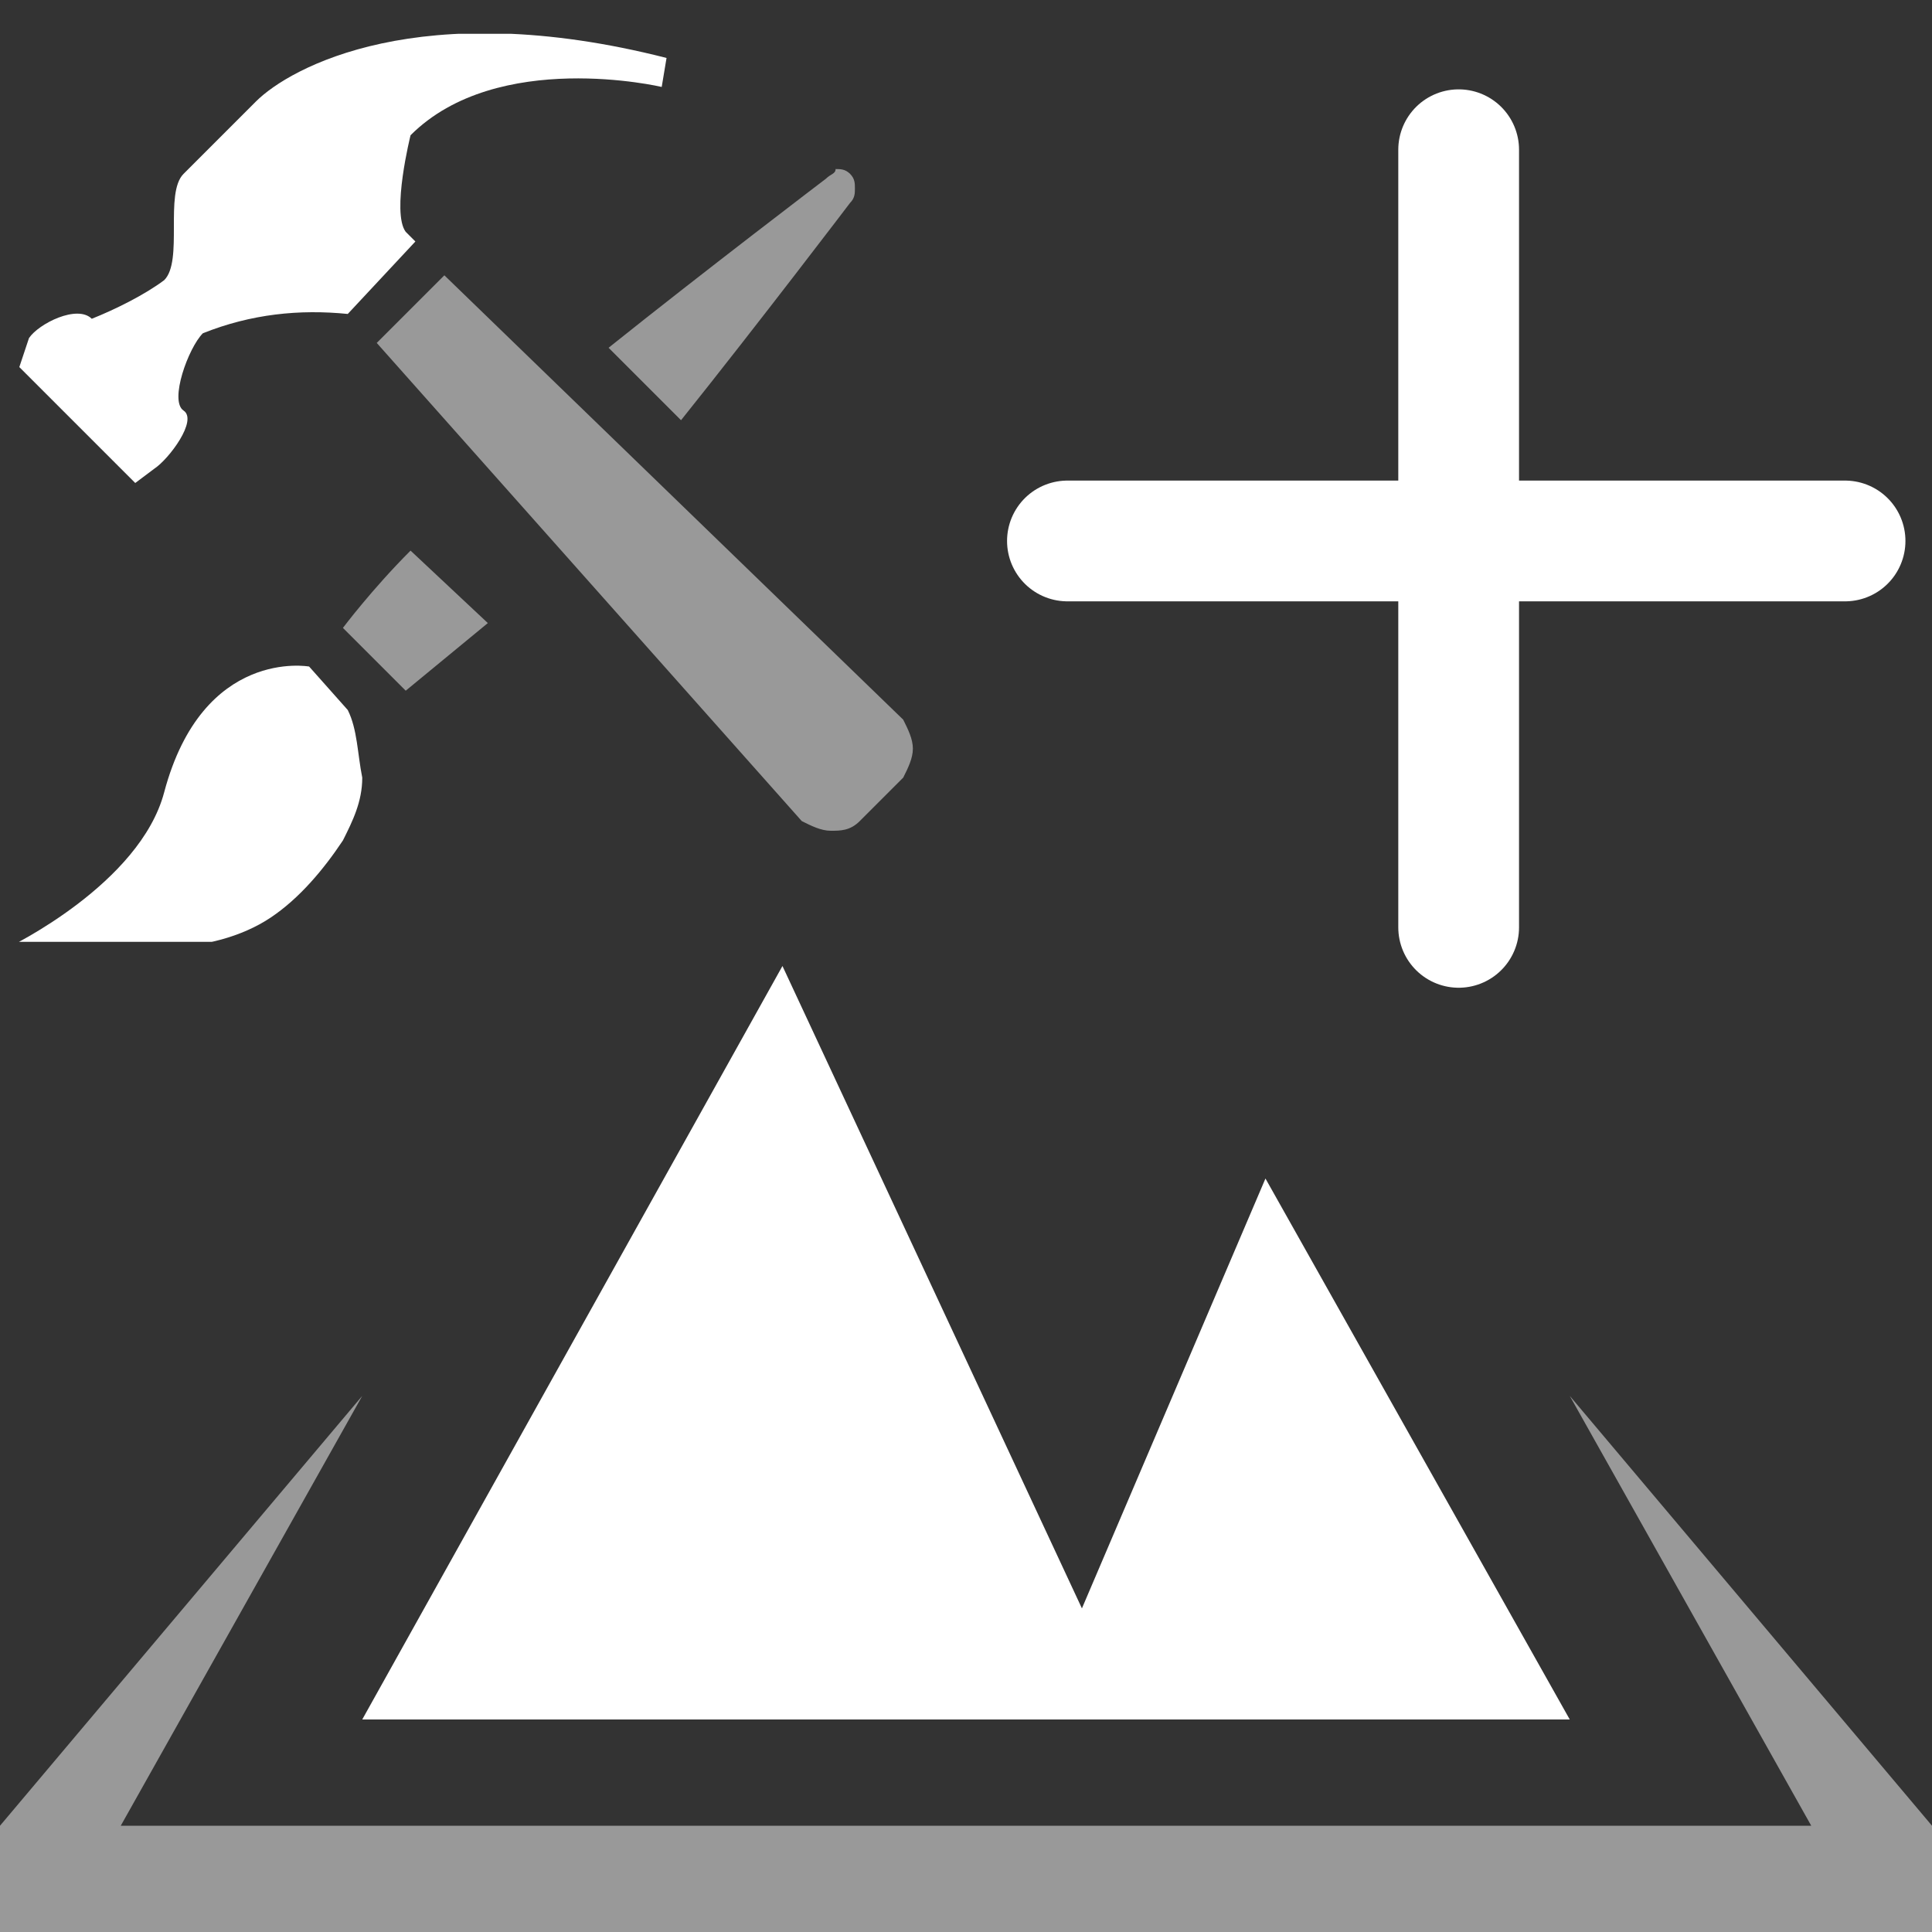 <?xml version="1.0" encoding="utf-8"?>
<!-- Generator: Adobe Illustrator 28.2.0, SVG Export Plug-In . SVG Version: 6.00 Build 0)  -->
<svg version="1.1" xmlns="http://www.w3.org/2000/svg" xmlns:xlink="http://www.w3.org/1999/xlink" x="0px" y="0px"
	 viewBox="0 0 40 40" style="enable-background:new 0 0 40 40;" xml:space="preserve">
<rect x="0" y="0" width="40" height="40" fill="#333333" stroke="none"/>
<style type="text/css">
	.st0{display:none;}
	.st1{display:inline;fill:#212121;}
	.st2{clip-path:url(#SVGID_00000067205959931877463740000008669538578210107781_);}
	.st3{fill:#FFFFFF;fill-opacity:0.5;}
	.st4{fill:#FFFFFF;}
	.st5{opacity:0.5;fill:#FFFFFF;enable-background:new    ;}
	.st6{opacity:0.5;fill-rule:evenodd;clip-rule:evenodd;fill:#FFFFFF;enable-background:new    ;}
	.st7{display:inline;fill:#FFFFFF;}
	.st8{display:inline;fill-rule:evenodd;clip-rule:evenodd;fill:#FFFFFF;}
	.st9{fill:none;stroke:#FFFFFF;stroke-width:2.5;stroke-linecap:round;stroke-miterlimit:10;}
</style>
<g id="Layer_2" class="st0">
	<rect x="-2" y="-2" class="st1" width="45" height="45"/>
</g>
<g id="EditorMode">
	<g>
		<defs>
			<rect id="SVGID_1_" x="0.2" y="0.7" width="18.8" height="18.8"/>
		</defs>
		<clipPath id="SVGID_00000041982209105041570240000012915179576199279775_">
			<use xlink:href="#SVGID_1_"  style="overflow:visible;"/>
		</clipPath>
		<g style="clip-path:url(#SVGID_00000041982209105041570240000012915179576199279775_);">
			<path class="st3" d="M9.2,5.7l9.5,9.2c0.1,0.2,0.2,0.4,0.2,0.6s-0.1,0.4-0.2,0.6l-0.9,0.9c-0.2,0.2-0.4,0.2-0.6,0.2
				c-0.2,0-0.4-0.1-0.6-0.2L7.8,7.1L9.2,5.7z"/>
			<path class="st4" d="M0.6,7c0.2-0.3,1-0.7,1.3-0.4C2.4,6.4,3,6.1,3.4,5.8c0.4-0.4,0-1.8,0.4-2.2l1.5-1.5C6,1.4,8.7-0.1,13.8,1.2
				l-0.1,0.6c0,0-3.4-0.8-5.2,1c0,0-0.4,1.6-0.1,2l0.2,0.2L7.2,6.5c-1-0.1-2,0-3,0.4C3.9,7.2,3.5,8.3,3.8,8.5c0.3,0.2-0.3,1-0.6,1.2
				L2.8,10L0.4,7.6L0.6,7z"/>
			<path class="st5" d="M8.5,11.4C7.7,12.2,7.1,13,7.1,13l1.3,1.3l1.7-1.4L8.5,11.4z"/>
			<path class="st5" d="M17.1,3.7c0,0-2.5,1.9-4.5,3.5l1.5,1.5c1.6-2,3.5-4.5,3.5-4.5c0.1-0.1,0.1-0.2,0.1-0.3c0-0.1,0-0.2-0.1-0.3
				c-0.1-0.1-0.2-0.1-0.3-0.1C17.3,3.6,17.2,3.6,17.1,3.7L17.1,3.7z"/>
			<path class="st4" d="M7.2,14.7l-0.8-0.9c0,0-2.2-0.4-3,2.6c-0.5,1.9-3.2,3.2-3.2,3.2h3.3c0.7,0,1.5-0.2,2.1-0.6
				c0.6-0.4,1.1-1,1.5-1.6c0.2-0.4,0.4-0.8,0.4-1.3C7.4,15.6,7.4,15.1,7.2,14.7z"/>
		</g>
	</g>
</g>
<g id="Level">
	<path class="st6" d="M37.5,37.8l-5-8.9l7.5,8.9V40H0v-2.2l7.5-8.9l-5,8.9H37.5z"/>
	<path class="st4" d="M26.2,24.4l-3.8,8.9L16.2,20L7.5,35.6h25L26.2,24.4z"/>
</g>
<g id="Play" class="st0">
	<path class="st7" d="M23.3,21.4l16.2-9.2c0.1-0.1,0.3-0.2,0.4-0.3c0.1-0.1,0.1-0.3,0.1-0.5c0-0.2,0-0.3-0.1-0.5
		c-0.1-0.1-0.2-0.3-0.4-0.3L23.3,1.4c-0.1-0.1-0.3-0.1-0.4-0.1c-0.2,0-0.3,0-0.4,0.1c-0.1,0.1-0.2,0.2-0.3,0.3C22,1.9,22,2,22,2.2
		v18.4c0,0.2,0,0.3,0.1,0.5c0.1,0.1,0.2,0.3,0.3,0.4c0.1,0.1,0.3,0.1,0.4,0.1C23,21.5,23.2,21.4,23.3,21.4L23.3,21.4z"/>
</g>
<g id="Pause" class="st0">
	<path class="st8" d="M28.2,21.1h-4.8V2h4.8V21.1z M37.8,2H33v19.1h4.8V2z"/>
</g>
<g id="CreateScene">
	<path class="st9" d="M30.2,3.1v16.1"/>
	<path class="st9" d="M22.1,11.2h16.1"/>
</g>
</svg>
